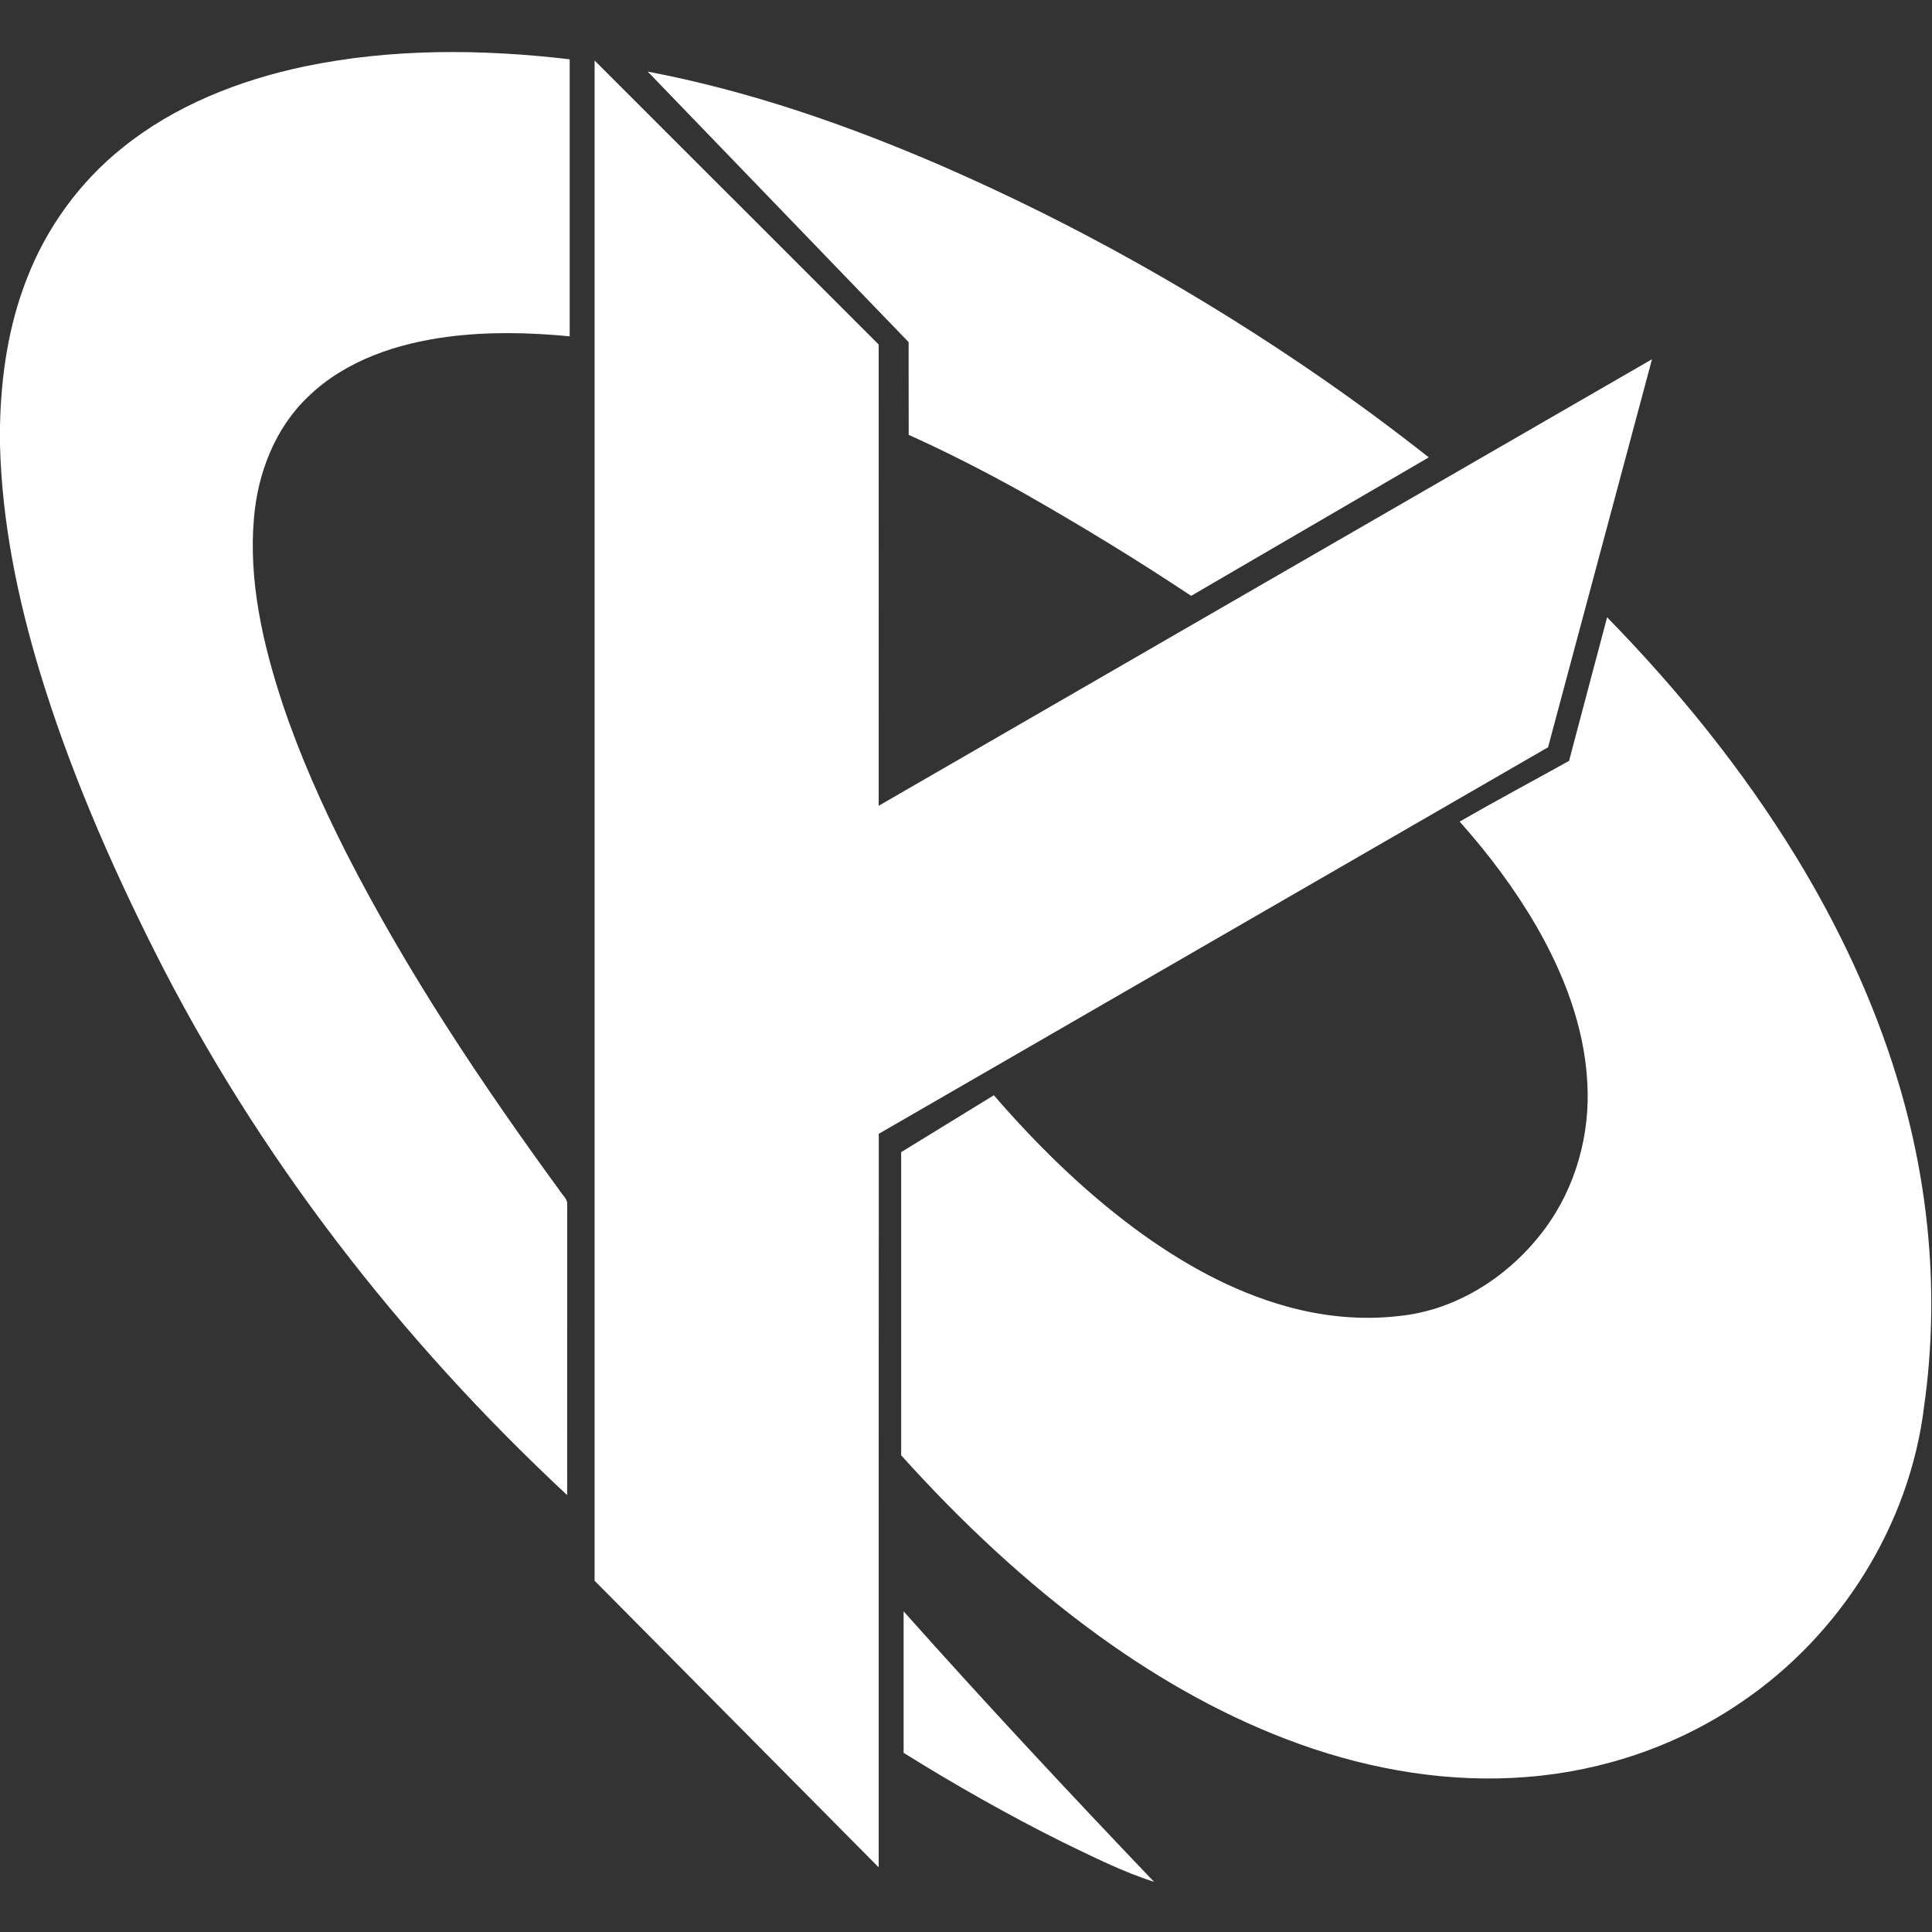 <svg width="137" height="137" viewBox="0 0 137 137" fill="none" xmlns="http://www.w3.org/2000/svg">
<rect x="0" y="0" width="137" height="137" fill="#333333" stroke="none"/>
<g clip-path="url(#clip0_5_85)">
<path d="M21.591 4.712C27.769 3.426 34.153 3.469 40.398 4.205C40.398 10.754 40.4 17.302 40.398 23.85C37.533 23.571 34.633 23.509 31.773 23.88C28.184 24.345 24.525 25.546 21.873 28.107C19.513 30.337 18.278 33.538 18.008 36.732C17.619 41.205 18.641 45.666 20.033 49.892C21.26 53.561 22.841 57.104 24.591 60.552C28.891 68.96 34.15 76.839 39.711 84.457C39.893 84.759 40.245 85.012 40.221 85.396C40.217 92.27 40.222 99.146 40.218 106.02C28.352 94.972 18.255 81.952 10.961 67.45C7.735 61.029 4.867 54.403 2.786 47.518C1.23 42.339 0.141 36.987 0 31.568V30.186C0.074 26.658 0.597 23.107 1.885 19.809C3.28 16.168 5.645 12.903 8.694 10.469C12.406 7.476 16.959 5.691 21.591 4.712Z" fill="white"/>
<path d="M42.164 4.292C48.88 11.003 55.59 17.72 62.307 24.431C62.313 35.334 62.311 46.236 62.308 57.138C80.584 46.575 98.868 36.028 117.146 25.473C114.69 34.645 112.229 43.817 109.774 52.99C93.957 62.132 78.131 71.254 62.315 80.398C62.302 97.736 62.315 115.076 62.308 132.415C55.592 125.643 48.877 118.87 42.164 112.093C42.163 76.16 42.163 40.226 42.164 4.292Z" fill="white"/>
<path d="M45.932 5.078C53.152 6.451 60.129 8.877 66.859 11.796C76.266 15.899 85.249 20.959 93.69 26.793C96.289 28.593 98.834 30.473 101.316 32.433C95.701 35.709 90.081 38.978 84.465 42.253C80.536 39.637 76.503 37.184 72.398 34.857C69.796 33.415 67.149 32.056 64.437 30.836C64.428 28.645 64.437 26.453 64.432 24.262C58.267 17.867 52.096 11.476 45.932 5.078Z" fill="white"/>
<path d="M113.962 43.773C119.008 48.935 123.583 54.585 127.357 60.749C130.356 65.662 132.834 70.911 134.515 76.422C136.817 83.908 137.543 91.889 136.45 99.651C135.444 108.11 130.517 115.939 123.484 120.702C119.004 123.773 113.697 125.582 108.29 126.006C102.855 126.446 97.368 125.531 92.246 123.709C87.12 121.882 82.332 119.185 77.929 116.001C72.789 112.279 68.144 107.908 63.902 103.198C63.903 96.032 63.902 88.865 63.903 81.699C66.092 80.351 68.284 79.007 70.476 77.665C73.468 81.126 76.749 84.356 80.425 87.09C83.698 89.51 87.311 91.557 91.256 92.646C93.84 93.364 96.56 93.633 99.228 93.317C103.346 92.898 107.082 90.45 109.524 87.168C111.739 84.198 112.78 80.427 112.556 76.741C112.345 72.809 110.89 69.049 108.94 65.666C107.398 63.014 105.546 60.547 103.505 58.26C106.066 56.784 108.681 55.395 111.264 53.953C112.166 50.56 113.057 47.164 113.962 43.773Z" fill="white"/>
<path d="M64.075 114.26C69.873 120.77 75.822 127.142 81.84 133.448C79.599 132.725 77.485 131.658 75.368 130.638C71.502 128.711 67.74 126.578 64.075 124.295C64.075 120.95 64.073 117.605 64.075 114.26Z" fill="white"/>
</g>
<defs>
<clipPath id="clip0_5_85">
<rect width="137" height="137" fill="white"/>
</clipPath>
</defs>
</svg>
